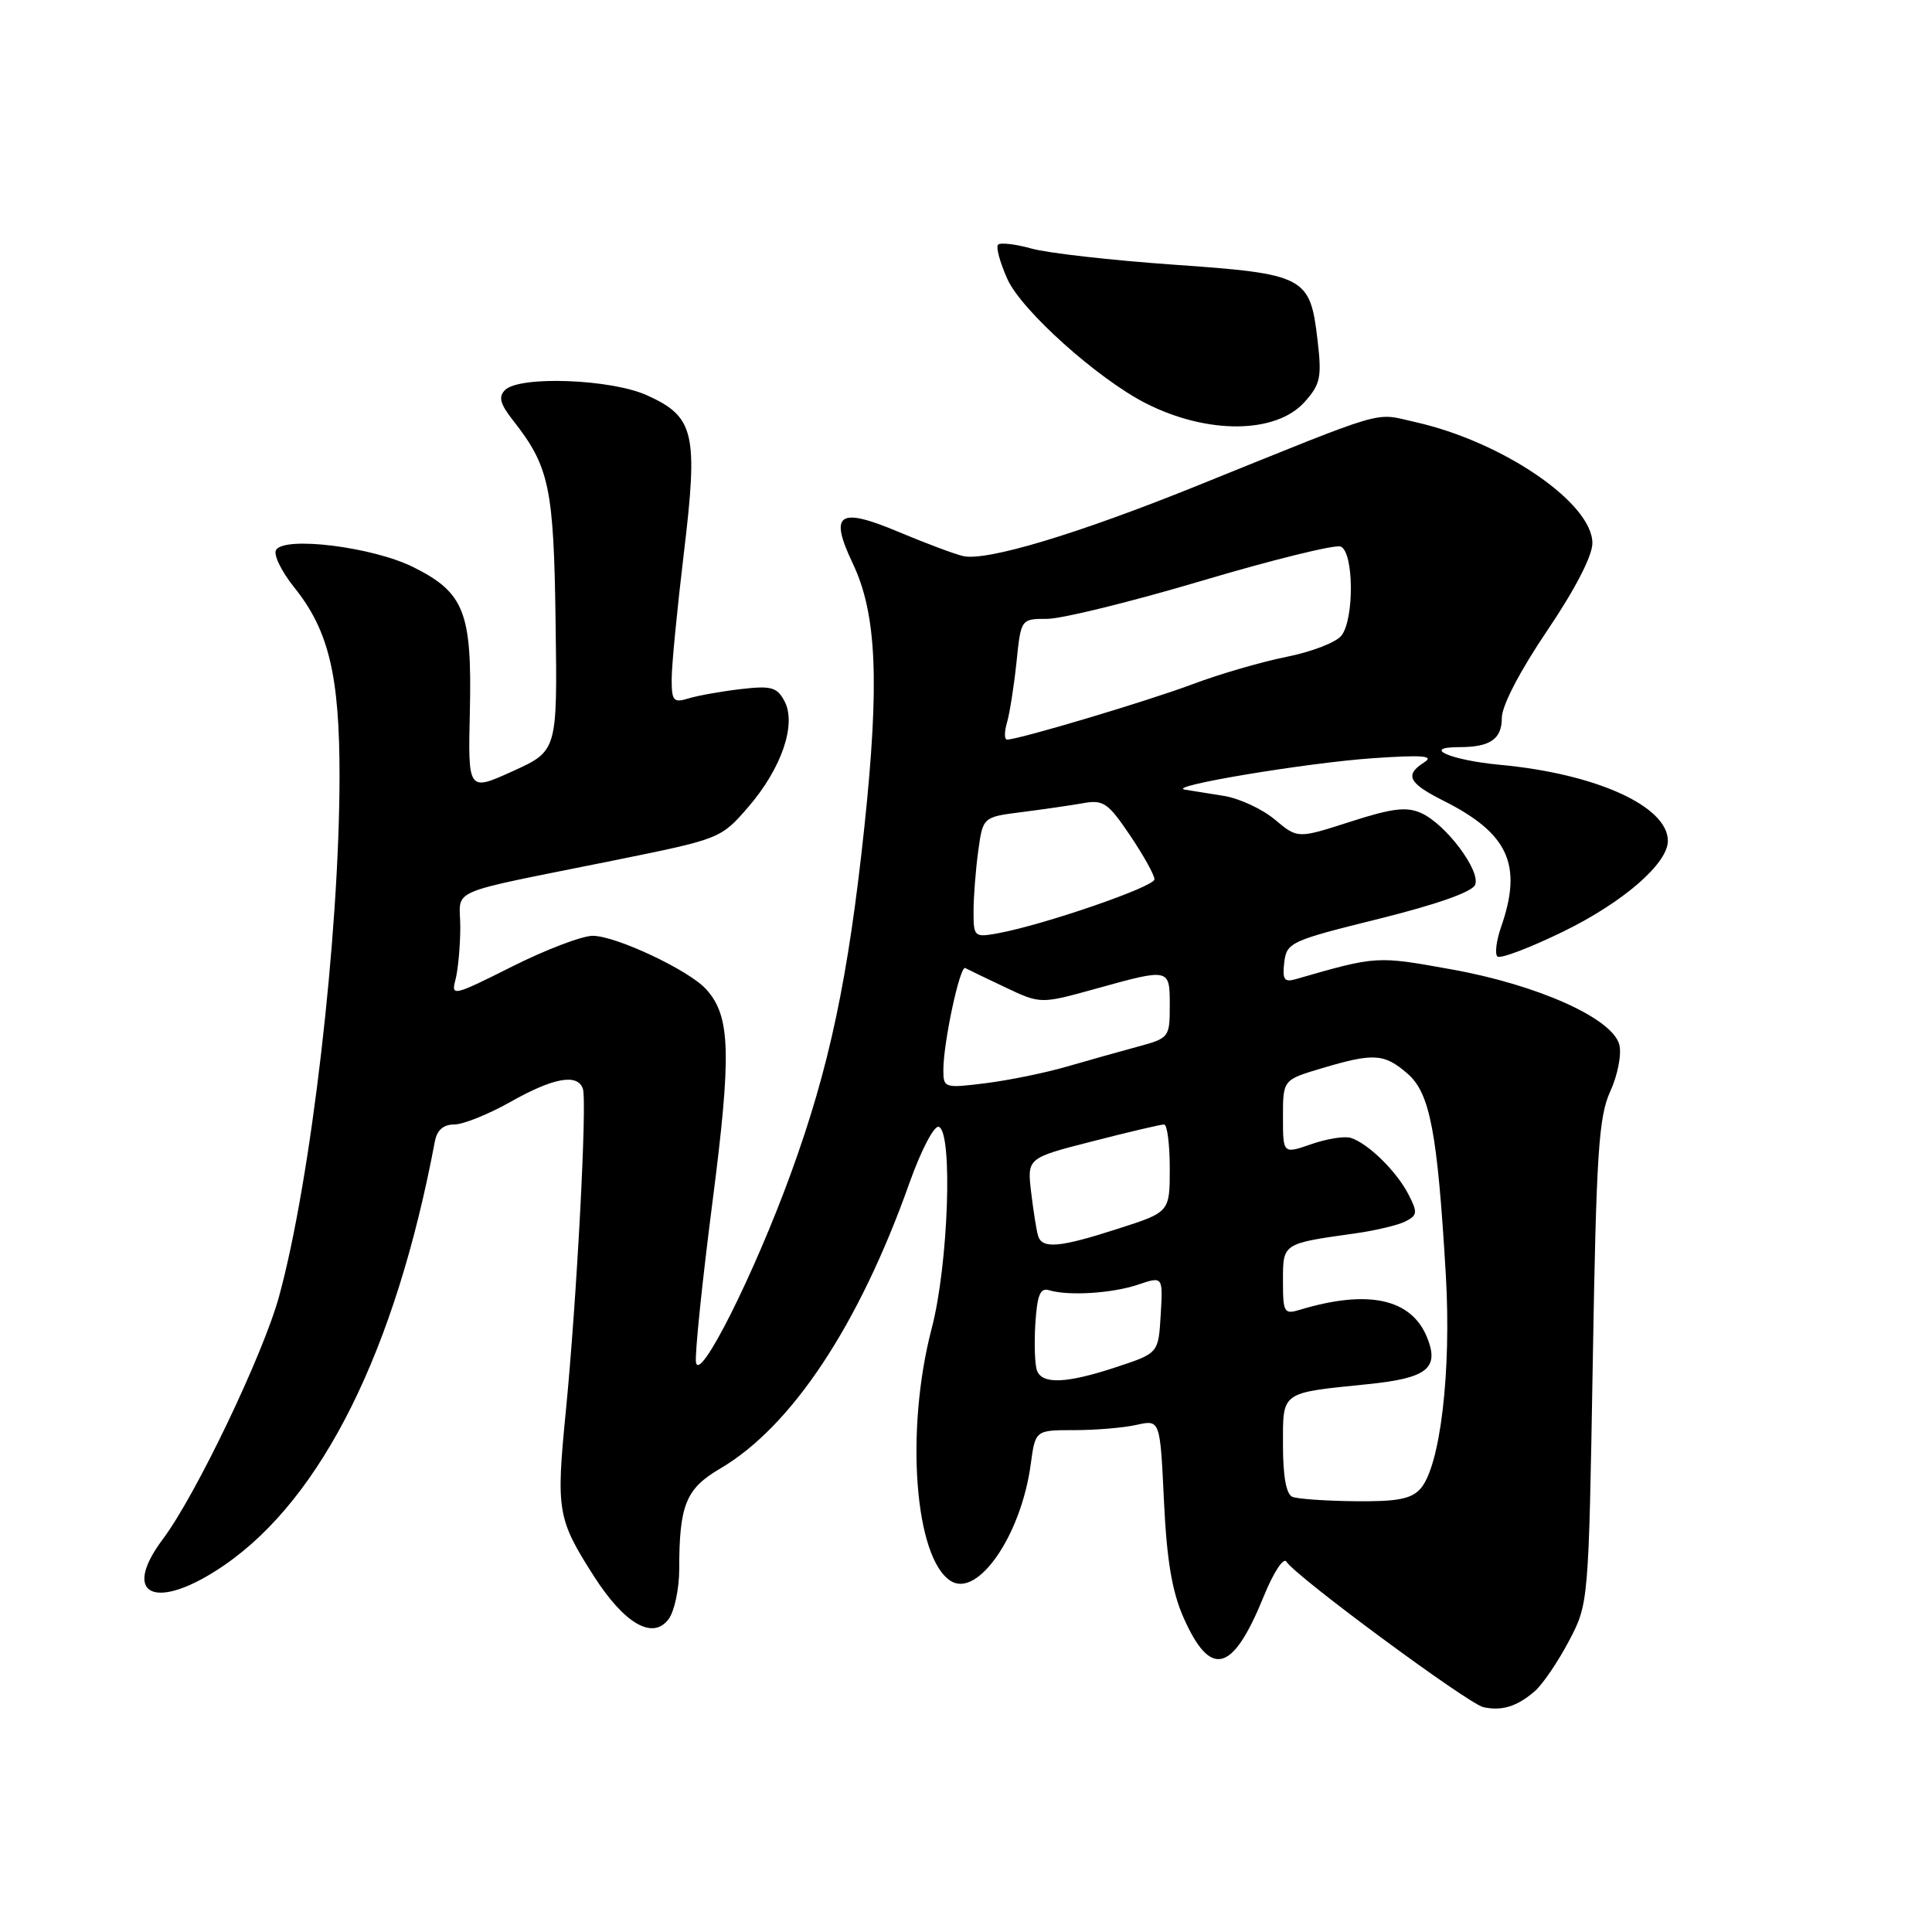 <?xml version="1.0" encoding="UTF-8" standalone="no"?>
<!DOCTYPE svg PUBLIC "-//W3C//DTD SVG 1.1//EN" "http://www.w3.org/Graphics/SVG/1.1/DTD/svg11.dtd" >
<svg xmlns="http://www.w3.org/2000/svg" xmlns:xlink="http://www.w3.org/1999/xlink" version="1.1" viewBox="0 0 256 256">
 <g >
 <path fill="currentColor"
d=" M 203.36 224.10 C 204.38 223.22 206.41 220.25 207.86 217.50 C 210.50 212.50 210.50 212.50 211.05 180.50 C 211.52 152.73 211.83 147.99 213.37 144.61 C 214.35 142.47 214.89 139.69 214.57 138.44 C 213.70 134.96 203.81 130.51 192.34 128.45 C 182.36 126.65 182.47 126.64 171.67 129.75 C 170.17 130.18 169.90 129.79 170.17 127.52 C 170.49 124.88 171.00 124.65 182.70 121.75 C 190.42 119.83 195.10 118.18 195.47 117.23 C 196.19 115.35 191.59 109.23 188.35 107.75 C 186.39 106.86 184.53 107.08 178.93 108.88 C 171.95 111.13 171.95 111.13 168.94 108.61 C 167.29 107.22 164.27 105.81 162.22 105.47 C 160.17 105.14 157.82 104.76 157.00 104.63 C 154.36 104.20 173.20 101.06 182.00 100.46 C 188.44 100.02 190.08 100.14 188.75 100.99 C 186.08 102.68 186.61 103.76 191.25 106.09 C 199.90 110.44 201.79 114.58 198.88 122.90 C 198.27 124.66 198.06 126.39 198.41 126.74 C 198.76 127.09 202.69 125.61 207.13 123.44 C 215.05 119.58 221.00 114.43 221.00 111.42 C 221.00 106.83 211.49 102.52 198.74 101.34 C 192.21 100.73 188.23 99.00 193.36 99.00 C 197.46 99.00 199.00 97.94 199.00 95.12 C 199.00 93.52 201.39 88.92 205.00 83.58 C 208.71 78.09 211.00 73.66 211.00 71.97 C 211.00 66.64 199.09 58.51 187.50 55.92 C 181.94 54.68 184.37 53.97 158.61 64.37 C 142.68 70.80 130.67 74.40 127.61 73.68 C 126.45 73.41 122.64 71.98 119.14 70.51 C 111.10 67.13 109.83 68.00 113.01 74.69 C 116.17 81.34 116.56 90.39 114.54 109.51 C 112.41 129.61 109.89 141.52 104.79 155.50 C 99.89 168.94 92.63 183.38 92.22 180.50 C 92.06 179.40 93.04 169.90 94.39 159.40 C 96.95 139.56 96.81 134.66 93.57 131.08 C 91.30 128.56 81.61 124.00 78.54 124.00 C 77.12 124.00 72.30 125.84 67.84 128.08 C 60.07 131.98 59.75 132.06 60.35 129.83 C 60.69 128.55 60.98 125.42 60.99 122.88 C 61.00 117.56 58.52 118.63 81.50 113.98 C 95.41 111.16 95.52 111.12 99.13 106.96 C 103.57 101.82 105.58 95.95 103.94 92.89 C 102.96 91.05 102.18 90.84 98.15 91.31 C 95.59 91.61 92.49 92.16 91.25 92.54 C 89.23 93.16 89.00 92.89 89.00 89.97 C 89.00 88.17 89.73 80.68 90.61 73.33 C 92.53 57.38 92.03 55.22 85.71 52.37 C 80.94 50.22 68.83 49.77 66.92 51.68 C 66.02 52.58 66.26 53.51 67.96 55.68 C 72.80 61.83 73.38 64.56 73.62 82.50 C 73.86 99.50 73.86 99.50 67.93 102.19 C 62.01 104.88 62.01 104.88 62.26 94.19 C 62.55 81.12 61.52 78.50 54.73 75.13 C 49.36 72.47 37.72 71.02 36.58 72.87 C 36.20 73.48 37.29 75.72 39.00 77.85 C 43.57 83.54 45.00 89.53 44.99 102.91 C 44.97 123.98 41.21 156.34 36.98 171.77 C 34.88 179.46 25.94 198.14 21.58 203.94 C 15.88 211.55 20.74 213.58 29.76 207.37 C 42.70 198.45 52.43 178.86 57.62 151.25 C 57.90 149.75 58.75 149.00 60.19 149.00 C 61.37 149.00 64.73 147.65 67.65 146.00 C 73.32 142.80 76.51 142.22 77.23 144.25 C 77.82 145.89 76.42 172.32 74.96 187.16 C 73.68 200.16 73.87 201.29 78.64 208.77 C 82.73 215.18 86.52 217.37 88.61 214.52 C 89.37 213.47 90.00 210.51 90.00 207.93 C 90.00 199.43 90.88 197.26 95.40 194.61 C 104.90 189.05 113.84 175.55 120.52 156.71 C 122.06 152.39 123.78 149.10 124.39 149.31 C 126.28 149.95 125.67 167.56 123.46 176.00 C 119.91 189.56 121.20 206.53 126.00 209.50 C 129.61 211.73 135.33 203.35 136.58 194.00 C 137.19 189.50 137.19 189.50 142.35 189.50 C 145.18 189.50 148.90 189.19 150.61 188.80 C 153.72 188.11 153.72 188.11 154.23 198.87 C 154.60 206.73 155.30 210.89 156.82 214.33 C 160.41 222.43 163.32 221.68 167.43 211.58 C 168.73 208.37 170.07 206.31 170.46 206.93 C 171.66 208.87 194.54 225.76 196.56 226.21 C 199.01 226.74 201.00 226.13 203.36 224.10 Z  M 172.87 53.26 C 174.97 50.91 175.16 50.00 174.58 45.06 C 173.60 36.63 172.95 36.29 155.50 35.07 C 147.25 34.49 138.77 33.53 136.66 32.93 C 134.54 32.34 132.56 32.11 132.25 32.42 C 131.94 32.73 132.50 34.79 133.50 37.01 C 135.38 41.16 145.45 50.19 151.83 53.44 C 159.97 57.58 169.07 57.51 172.87 53.26 Z  M 171.25 198.34 C 170.44 198.01 170.00 195.64 170.00 191.53 C 170.00 184.31 169.60 184.60 181.24 183.41 C 189.15 182.61 190.78 181.30 189.06 177.13 C 186.95 172.06 181.23 170.84 172.25 173.55 C 170.15 174.19 170.00 173.94 170.00 169.73 C 170.00 164.73 169.91 164.79 179.50 163.44 C 182.25 163.06 185.29 162.33 186.26 161.83 C 187.83 161.02 187.86 160.64 186.60 158.21 C 185.02 155.17 181.27 151.50 179.00 150.78 C 178.18 150.51 175.81 150.89 173.75 151.61 C 170.00 152.91 170.00 152.91 170.00 147.99 C 170.00 143.08 170.00 143.08 175.18 141.54 C 182.04 139.50 183.41 139.59 186.49 142.25 C 189.49 144.84 190.47 150.01 191.58 168.96 C 192.33 181.75 190.84 194.29 188.23 197.25 C 187.02 198.62 185.17 198.98 179.60 198.92 C 175.69 198.88 171.94 198.62 171.25 198.34 Z  M 137.41 181.62 C 137.12 180.87 137.02 178.05 137.19 175.37 C 137.43 171.59 137.84 170.60 139.00 170.96 C 141.57 171.74 147.36 171.38 150.80 170.22 C 154.10 169.11 154.10 169.11 153.80 174.21 C 153.50 179.30 153.50 179.30 148.00 181.12 C 141.37 183.32 138.12 183.47 137.41 181.62 Z  M 137.55 163.75 C 137.34 163.06 136.93 160.46 136.63 157.97 C 136.10 153.44 136.10 153.44 144.80 151.22 C 149.58 149.99 153.84 148.99 154.25 149.00 C 154.66 149.00 155.00 151.61 155.00 154.80 C 155.00 160.61 155.00 160.61 148.18 162.80 C 140.38 165.32 138.10 165.52 137.55 163.75 Z  M 125.00 141.78 C 125.00 138.14 127.20 127.88 127.90 128.27 C 128.23 128.45 130.61 129.60 133.19 130.82 C 137.88 133.04 137.88 133.04 145.17 131.02 C 155.04 128.28 155.00 128.27 155.00 133.27 C 155.00 137.45 154.91 137.57 150.75 138.69 C 148.41 139.32 144.19 140.51 141.36 141.33 C 138.54 142.15 133.70 143.14 130.61 143.53 C 125.13 144.21 125.00 144.17 125.00 141.78 Z  M 129.00 120.76 C 129.00 118.85 129.28 115.25 129.62 112.77 C 130.24 108.26 130.24 108.26 135.37 107.61 C 138.19 107.25 141.85 106.72 143.50 106.43 C 146.20 105.94 146.82 106.37 149.75 110.71 C 151.54 113.37 152.99 115.98 152.97 116.52 C 152.95 117.51 138.30 122.55 132.25 123.66 C 129.09 124.23 129.00 124.15 129.00 120.76 Z  M 133.43 95.75 C 133.79 94.51 134.36 90.91 134.69 87.75 C 135.28 82.00 135.28 82.00 138.77 82.00 C 140.69 82.00 149.92 79.73 159.27 76.95 C 168.63 74.17 176.90 72.13 177.64 72.42 C 179.39 73.09 179.47 82.01 177.75 84.22 C 177.06 85.11 173.80 86.37 170.50 87.03 C 167.20 87.69 161.57 89.32 158.00 90.67 C 151.99 92.92 134.98 98.00 133.44 98.00 C 133.07 98.00 133.07 96.99 133.43 95.75 Z "/>
</g>
</svg>
